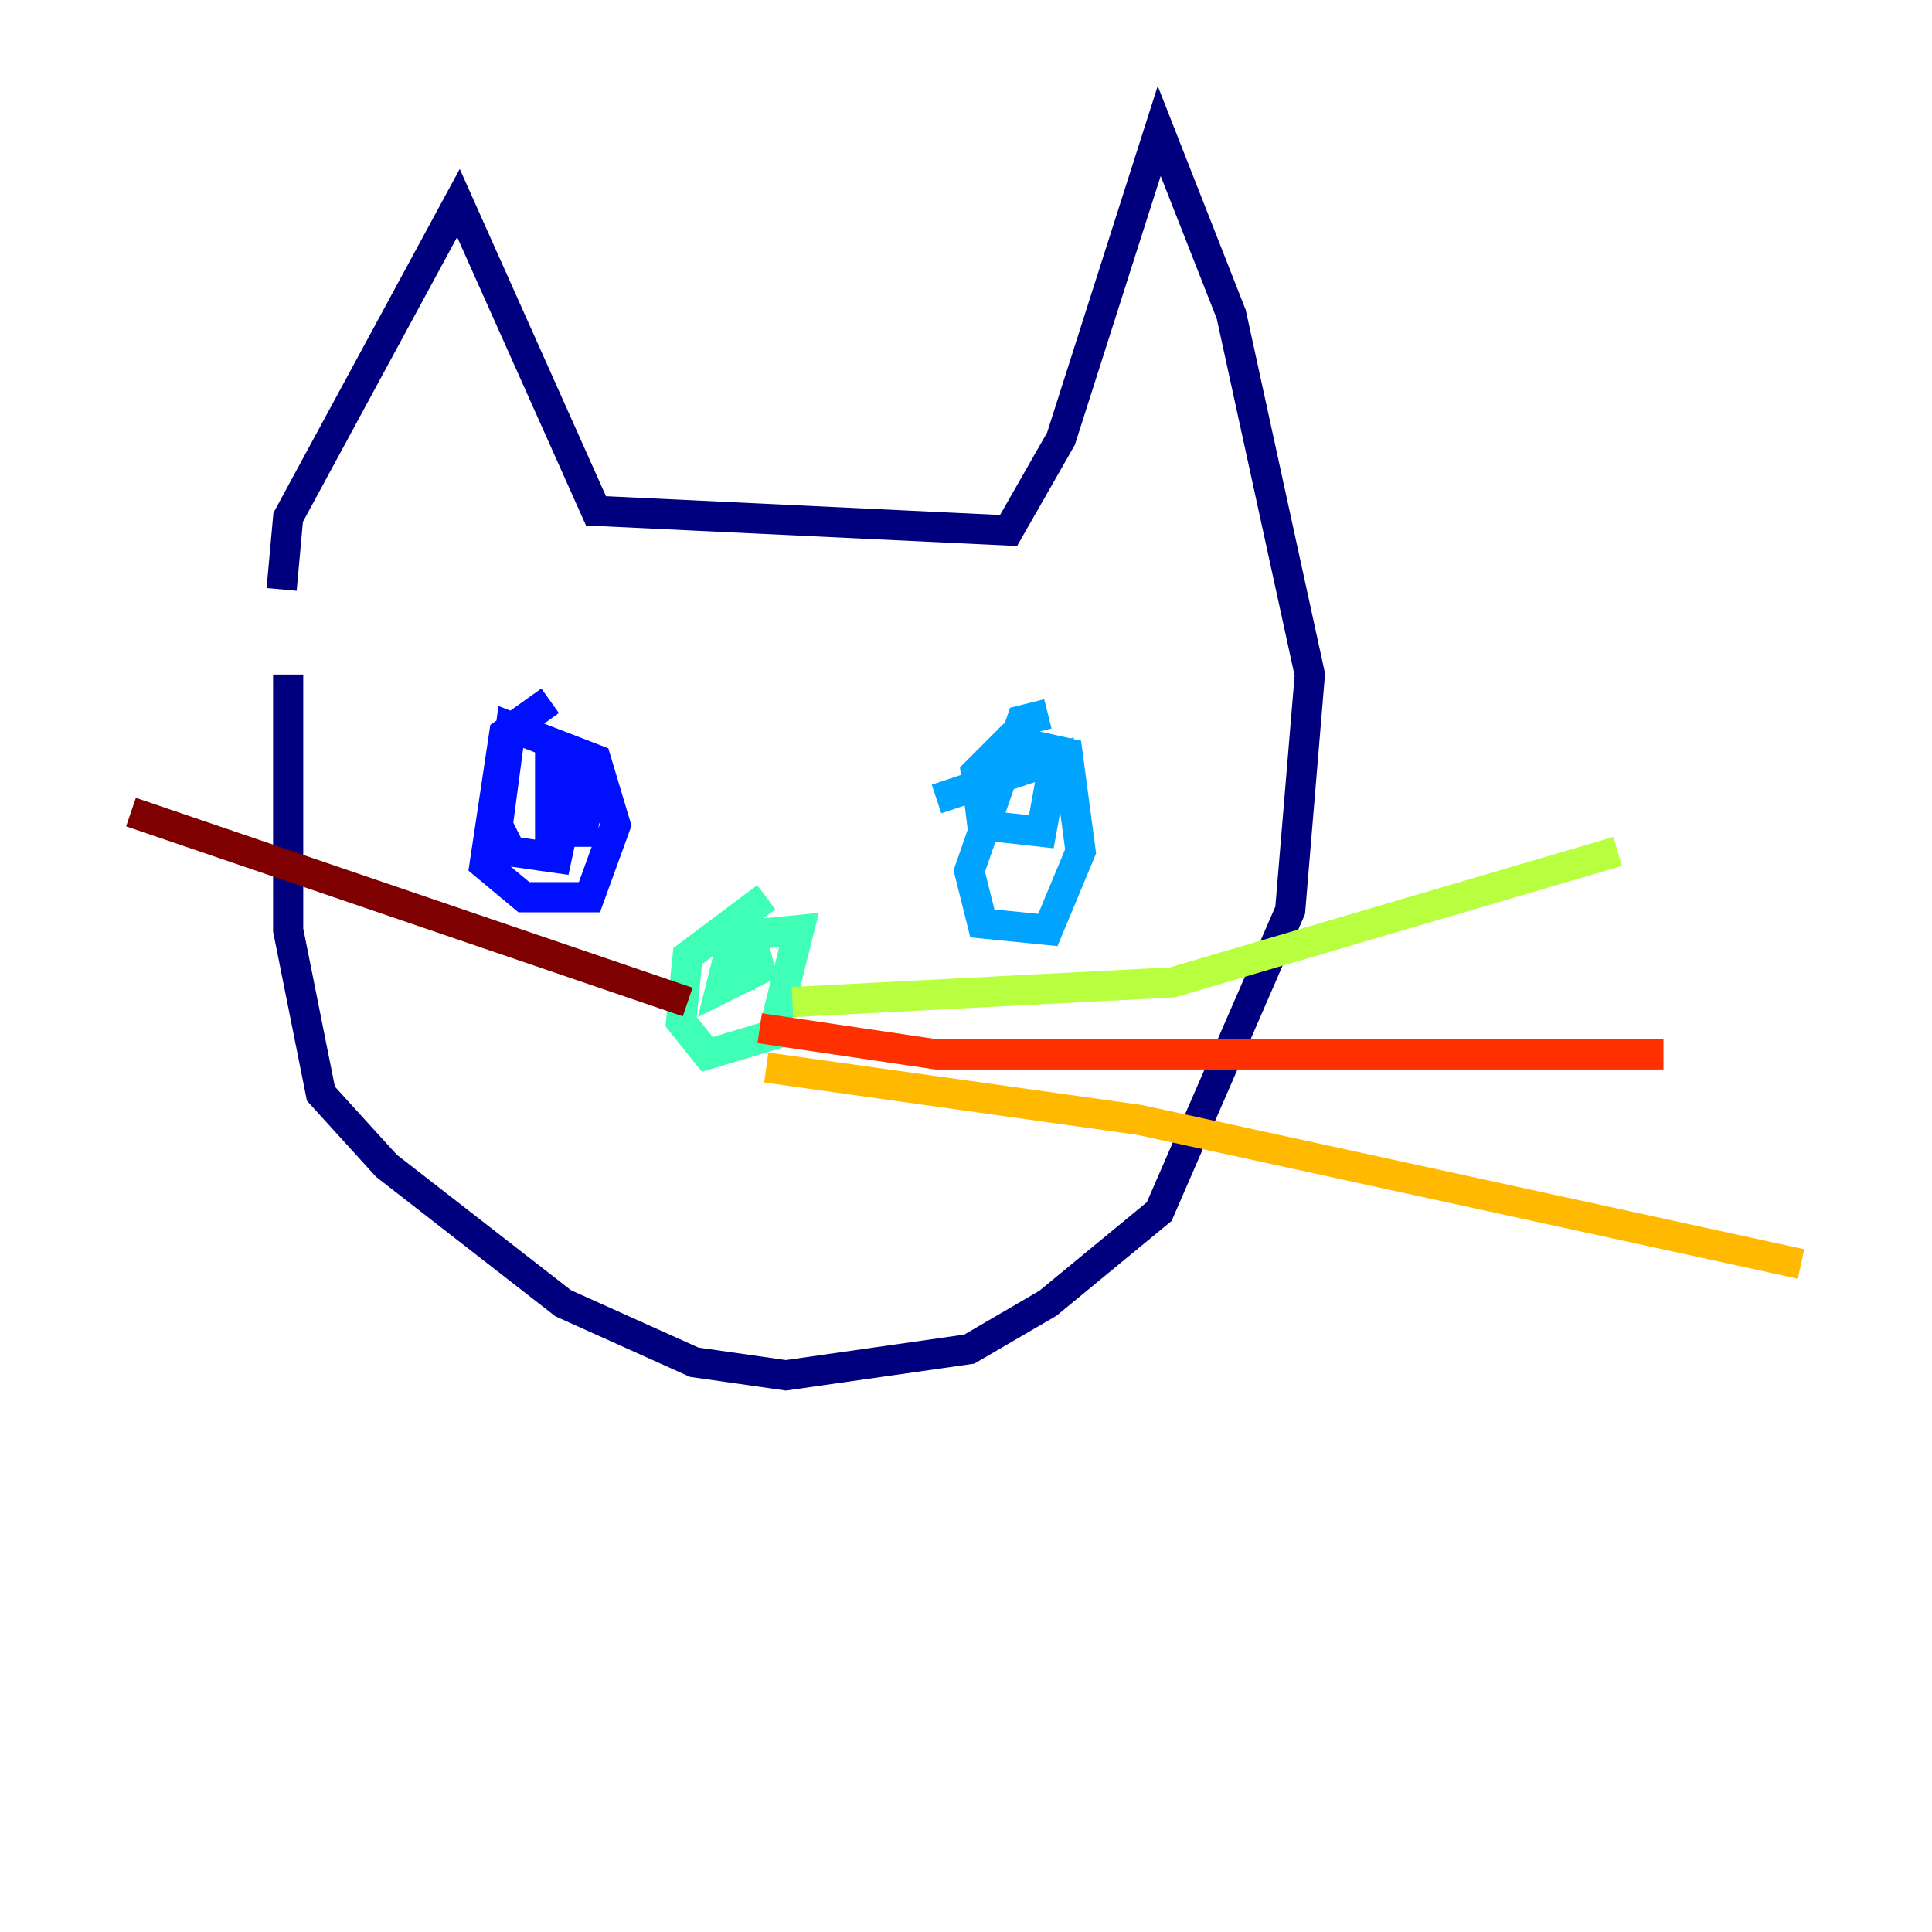 <?xml version="1.0" encoding="utf-8" ?>
<svg baseProfile="tiny" height="128" version="1.2" viewBox="0,0,128,128" width="128" xmlns="http://www.w3.org/2000/svg" xmlns:ev="http://www.w3.org/2001/xml-events" xmlns:xlink="http://www.w3.org/1999/xlink"><defs /><polyline fill="none" points="19.091,44.691 19.091,61.614 21.261,72.461 25.6,77.234 37.315,86.346 45.993,90.251 52.068,91.119 64.217,89.383 69.424,86.346 76.8,80.271 85.478,60.312 86.78,44.691 81.573,20.827 76.8,8.678 70.291,29.071 66.82,35.146 39.485,33.844 30.373,13.451 19.091,34.278 18.658,39.051" stroke="#00007f" stroke-width="2" /><polyline fill="none" points="36.447,46.427 33.41,48.597 32.108,57.275 34.712,59.444 39.051,59.444 40.786,54.671 39.485,50.332 33.844,48.163 32.976,54.671 33.844,56.407 36.881,56.841 38.183,50.766 36.447,50.332 36.447,55.105 38.617,55.105 39.051,51.2" stroke="#0010ff" stroke-width="2" /><polyline fill="none" points="69.424,47.295 67.688,47.729 64.217,57.709 65.085,61.18 69.424,61.614 71.593,56.407 70.725,49.898 66.82,49.031 64.651,51.2 65.085,54.671 68.99,55.105 69.858,50.332 62.047,52.936" stroke="#00a4ff" stroke-width="2" /><polyline fill="none" points="50.766,59.444 45.559,63.349 45.125,67.688 46.861,69.858 51.2,68.556 52.936,61.614 48.597,62.047 47.729,65.519 50.332,64.217 49.464,60.746 49.031,65.519" stroke="#3fffb7" stroke-width="2" /><polyline fill="none" points="52.502,66.386 77.668,65.085 107.173,56.407" stroke="#b7ff3f" stroke-width="2" /><polyline fill="none" points="50.766,70.725 75.498,74.197 119.322,83.742" stroke="#ffb900" stroke-width="2" /><polyline fill="none" points="50.332,68.122 62.047,69.858 110.21,69.858" stroke="#ff3000" stroke-width="2" /><polyline fill="none" points="45.559,66.386 8.678,53.803" stroke="#7f0000" stroke-width="2" /></svg>